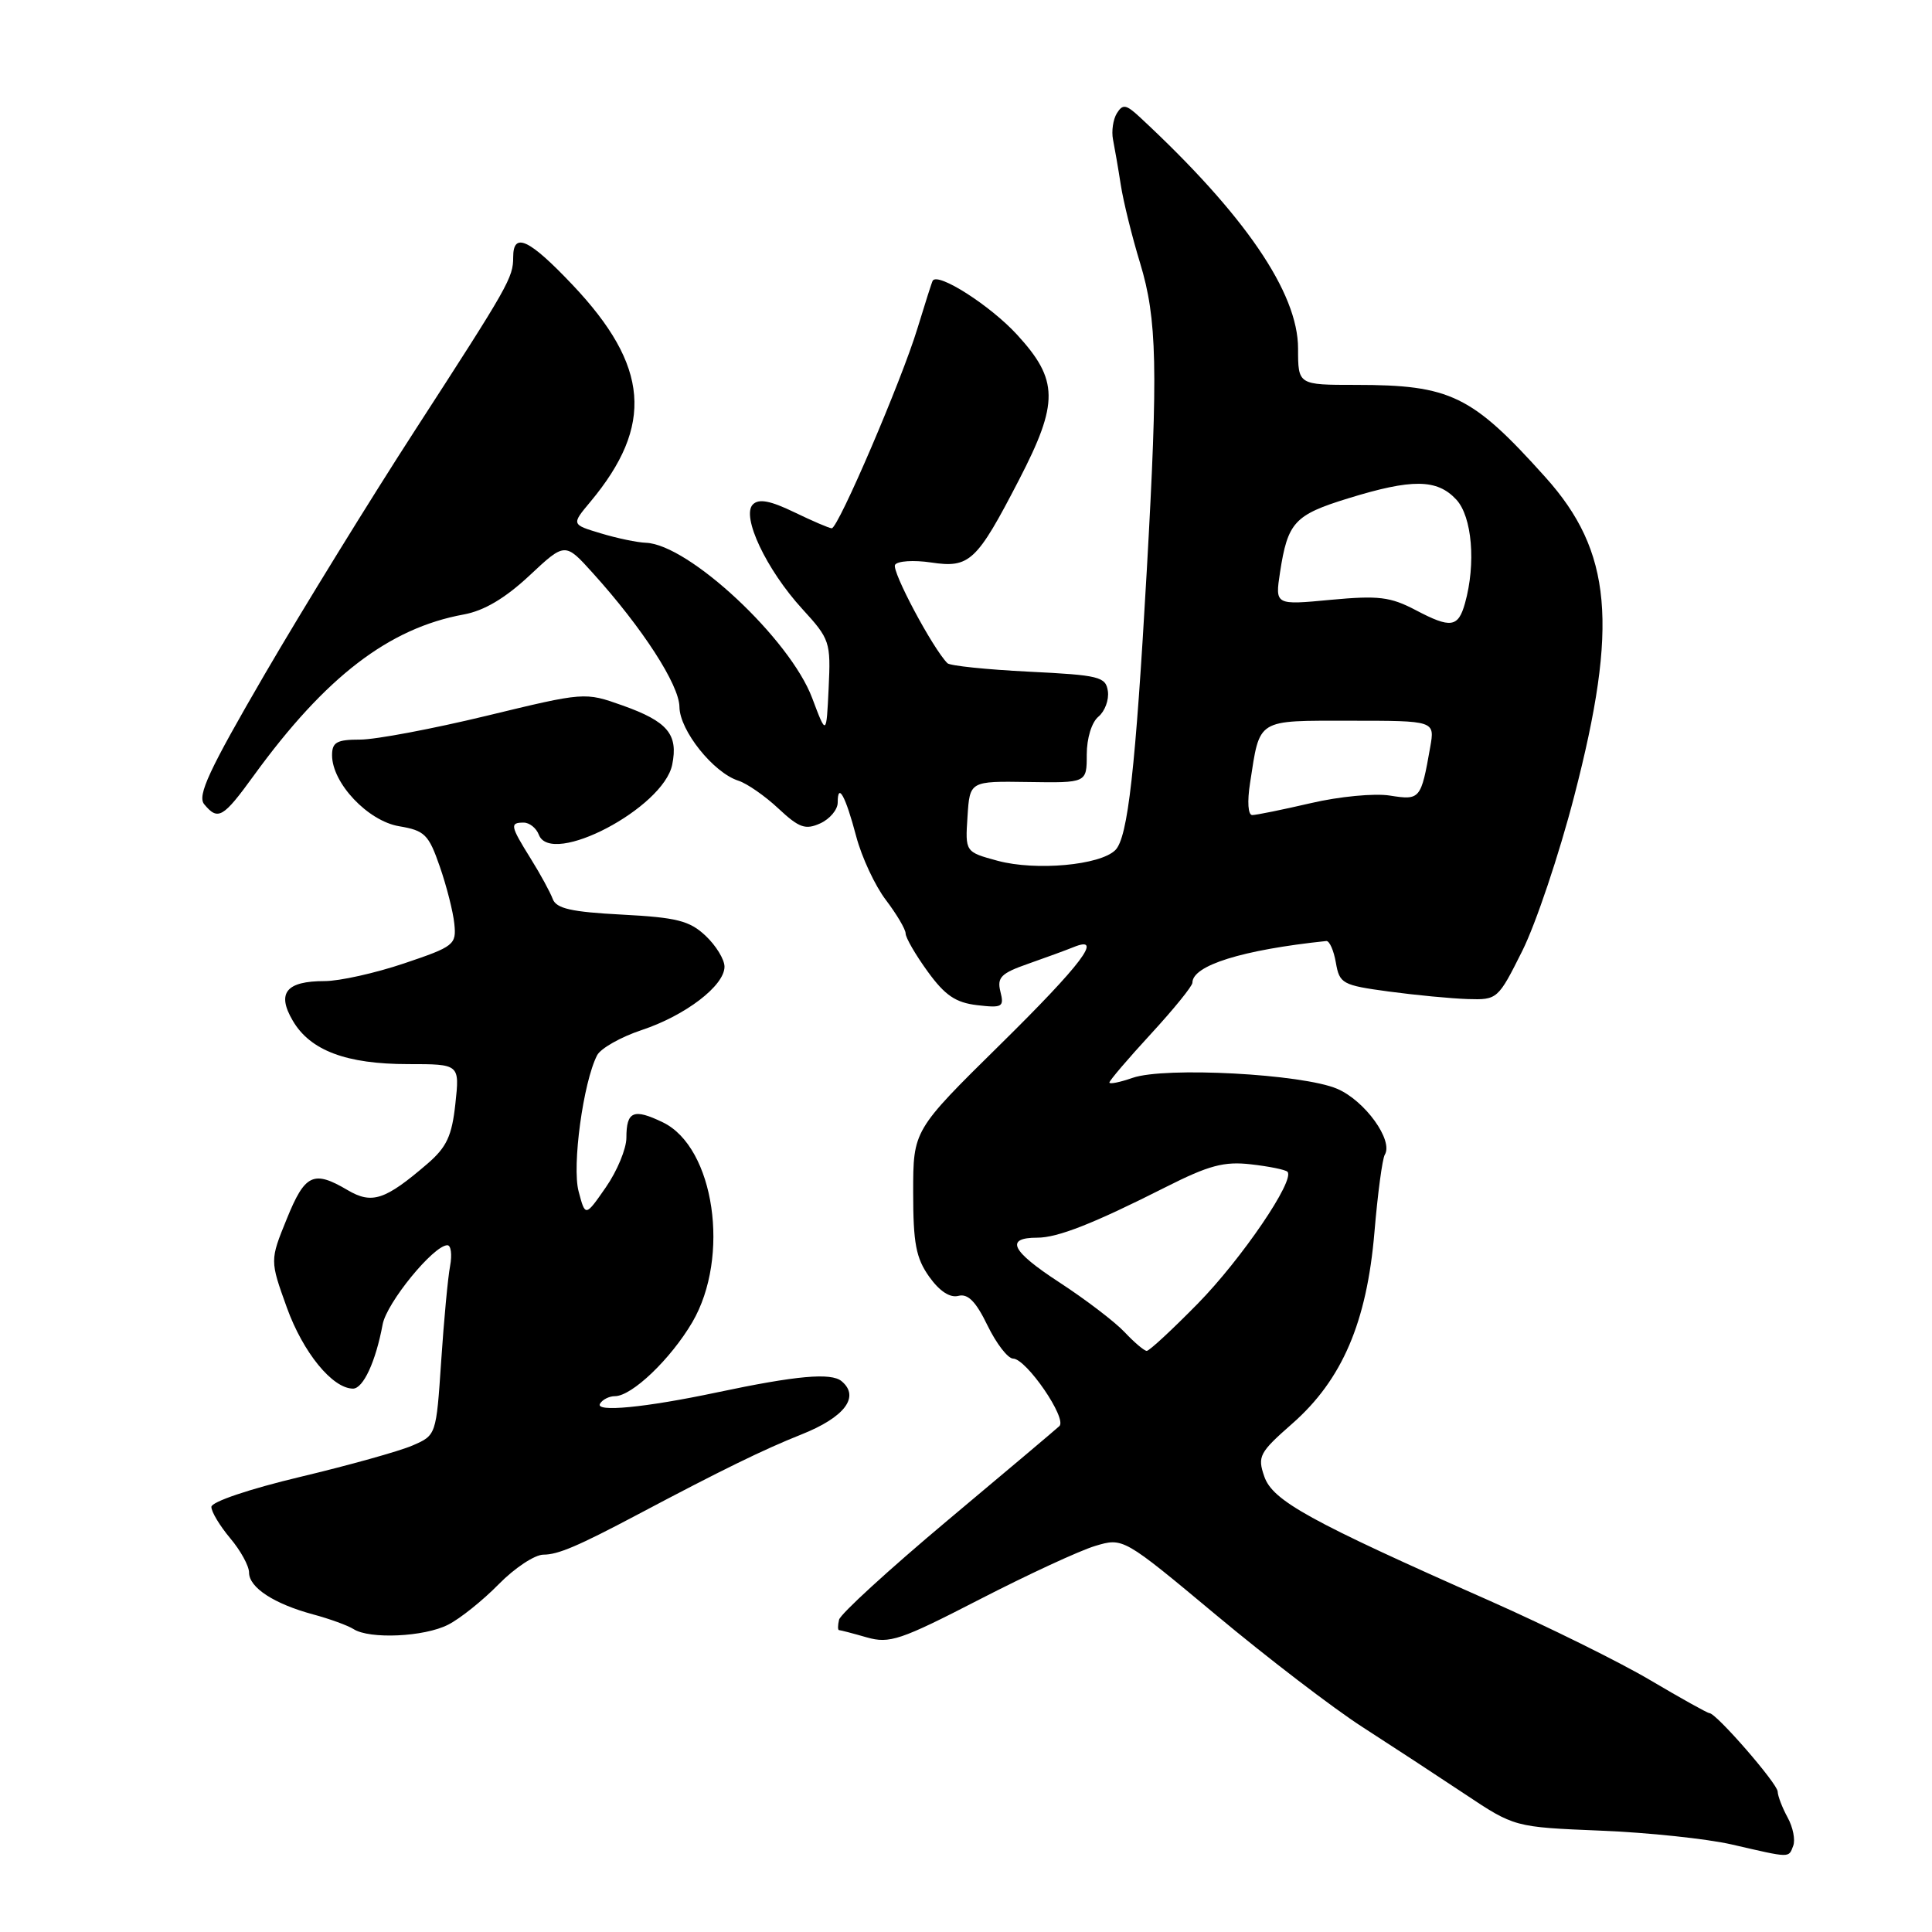 <?xml version="1.0" encoding="UTF-8" standalone="no"?>
<!DOCTYPE svg PUBLIC "-//W3C//DTD SVG 1.1//EN" "http://www.w3.org/Graphics/SVG/1.1/DTD/svg11.dtd" >
<svg xmlns="http://www.w3.org/2000/svg" xmlns:xlink="http://www.w3.org/1999/xlink" version="1.1" viewBox="0 0 256 256">
 <g >
 <path fill="currentColor"
d=" M 237.61 244.58 C 237.91 243.80 237.58 242.11 236.87 240.83 C 236.17 239.55 235.57 238.00 235.55 237.39 C 235.50 236.30 227.41 227.00 226.51 227.00 C 226.26 227.00 222.74 225.04 218.68 222.64 C 214.63 220.24 205.05 215.51 197.41 212.12 C 173.47 201.53 168.62 198.85 167.52 195.63 C 166.60 192.97 166.88 192.46 171.24 188.63 C 177.84 182.83 181.11 175.21 182.12 163.28 C 182.55 158.16 183.17 153.54 183.49 153.01 C 184.66 151.12 180.86 145.84 177.18 144.27 C 172.56 142.30 154.37 141.33 150.08 142.82 C 148.39 143.41 147.00 143.69 147.00 143.44 C 147.00 143.19 149.47 140.29 152.50 137.00 C 155.53 133.71 158.00 130.66 158.00 130.22 C 158.00 127.92 164.60 125.86 175.74 124.69 C 176.16 124.65 176.73 125.94 177.01 127.56 C 177.49 130.34 177.87 130.55 184.01 131.38 C 187.58 131.86 192.29 132.31 194.48 132.38 C 198.41 132.50 198.50 132.42 201.71 126.00 C 203.50 122.42 206.60 113.20 208.59 105.50 C 214.48 82.79 213.60 73.06 204.78 63.24 C 195.03 52.37 192.21 51.00 179.63 51.00 C 172.00 51.00 172.00 51.00 172.00 46.18 C 172.00 38.77 164.91 28.40 151.03 15.52 C 149.21 13.83 148.77 13.76 147.99 15.01 C 147.49 15.82 147.26 17.39 147.48 18.49 C 147.70 19.60 148.17 22.30 148.51 24.50 C 148.85 26.70 150.00 31.36 151.07 34.86 C 153.32 42.27 153.47 48.79 151.96 75.50 C 150.46 101.97 149.45 110.98 147.79 112.64 C 145.78 114.65 137.26 115.42 132.20 114.06 C 127.89 112.89 127.89 112.89 128.20 108.20 C 128.50 103.50 128.50 103.50 136.25 103.62 C 144.00 103.74 144.00 103.74 144.00 99.99 C 144.00 97.83 144.65 95.70 145.55 94.96 C 146.40 94.25 146.96 92.74 146.80 91.59 C 146.52 89.67 145.69 89.46 136.33 89.00 C 130.73 88.72 125.88 88.22 125.54 87.88 C 123.58 85.91 118.11 75.63 118.60 74.84 C 118.92 74.33 121.06 74.19 123.36 74.53 C 128.48 75.30 129.41 74.43 135.01 63.61 C 140.32 53.35 140.28 50.35 134.75 44.33 C 131.21 40.48 124.30 36.06 123.59 37.19 C 123.48 37.36 122.58 40.20 121.57 43.50 C 119.48 50.39 111.07 70.00 110.21 70.00 C 109.89 70.00 107.66 69.04 105.24 67.87 C 102.07 66.34 100.55 66.05 99.76 66.84 C 98.20 68.40 101.54 75.47 106.29 80.67 C 109.97 84.69 110.09 85.05 109.80 91.17 C 109.50 97.50 109.50 97.50 107.62 92.50 C 104.69 84.68 91.25 72.13 85.58 71.92 C 84.44 71.88 81.75 71.32 79.61 70.67 C 75.71 69.50 75.71 69.50 78.22 66.50 C 86.67 56.37 86.03 48.49 75.87 37.75 C 70.11 31.67 68.00 30.68 68.00 34.07 C 68.00 36.80 67.44 37.78 55.00 57.00 C 49.12 66.08 40.16 80.62 35.09 89.32 C 27.68 102.06 26.11 105.43 27.06 106.57 C 28.89 108.77 29.55 108.39 33.64 102.75 C 43.15 89.66 51.54 83.23 61.45 81.42 C 64.14 80.93 66.92 79.28 70.14 76.28 C 74.87 71.85 74.87 71.85 78.55 75.93 C 85.13 83.21 90.00 90.74 90.03 93.67 C 90.06 96.80 94.54 102.40 97.85 103.45 C 98.97 103.81 101.36 105.46 103.14 107.13 C 105.89 109.70 106.72 109.99 108.69 109.10 C 109.96 108.52 111.00 107.28 111.00 106.35 C 111.00 103.58 112.04 105.47 113.45 110.82 C 114.18 113.58 115.95 117.38 117.39 119.26 C 118.82 121.15 120.00 123.14 120.00 123.69 C 120.00 124.25 121.31 126.51 122.92 128.73 C 125.22 131.90 126.62 132.85 129.48 133.19 C 132.82 133.58 133.07 133.43 132.56 131.40 C 132.09 129.51 132.64 128.96 136.25 127.70 C 138.59 126.88 141.29 125.89 142.25 125.50 C 146.29 123.85 143.38 127.72 132.50 138.44 C 121.00 149.77 121.00 149.77 121.00 157.98 C 121.00 164.75 121.37 166.71 123.13 169.18 C 124.49 171.09 125.88 172.00 126.99 171.71 C 128.25 171.38 129.31 172.45 130.85 175.63 C 132.02 178.03 133.54 180.01 134.24 180.02 C 136.00 180.05 141.44 187.98 140.37 188.97 C 139.89 189.42 133.20 195.06 125.50 201.51 C 117.80 207.97 111.35 213.87 111.18 214.62 C 111.00 215.38 111.00 216.00 111.18 216.00 C 111.36 216.00 113.01 216.43 114.85 216.96 C 117.87 217.82 119.29 217.34 129.78 211.94 C 136.15 208.66 143.04 205.47 145.10 204.85 C 148.83 203.73 148.83 203.73 161.17 214.02 C 167.95 219.68 176.65 226.34 180.50 228.82 C 184.35 231.30 190.46 235.30 194.08 237.71 C 200.67 242.10 200.67 242.10 212.08 242.57 C 218.36 242.82 226.20 243.65 229.50 244.41 C 237.35 246.22 236.98 246.21 237.61 244.58 Z  M 59.38 215.28 C 60.97 214.48 63.99 212.05 66.09 209.91 C 68.20 207.76 70.86 206.00 72.01 206.00 C 73.94 206.00 76.59 204.87 84.50 200.68 C 95.65 194.77 101.20 192.06 106.15 190.09 C 111.93 187.80 113.99 185.07 111.51 183.01 C 110.12 181.86 105.53 182.27 95.00 184.50 C 85.45 186.52 78.79 187.16 79.51 185.99 C 79.84 185.44 80.73 185.00 81.48 185.00 C 83.73 185.00 88.86 180.09 91.73 175.21 C 96.80 166.55 94.67 152.03 87.84 148.72 C 83.95 146.84 83.00 147.24 83.00 150.76 C 83.00 152.21 81.78 155.16 80.28 157.32 C 77.56 161.24 77.56 161.24 76.67 157.87 C 75.77 154.50 77.28 143.40 79.12 139.83 C 79.59 138.92 82.25 137.41 85.02 136.49 C 90.83 134.56 96.00 130.61 96.00 128.09 C 96.00 127.13 94.87 125.29 93.49 123.99 C 91.37 122.00 89.68 121.57 82.41 121.19 C 75.70 120.84 73.71 120.39 73.24 119.12 C 72.91 118.23 71.60 115.82 70.32 113.77 C 67.61 109.42 67.53 109.00 69.39 109.00 C 70.16 109.00 71.06 109.72 71.40 110.61 C 73.04 114.88 87.89 107.08 89.07 101.33 C 89.89 97.30 88.47 95.60 82.47 93.47 C 77.48 91.70 77.48 91.70 64.46 94.85 C 57.30 96.58 49.77 98.00 47.72 98.00 C 44.63 98.00 44.00 98.35 44.00 100.07 C 44.00 103.76 48.74 108.78 52.88 109.48 C 56.28 110.05 56.80 110.57 58.27 114.81 C 59.17 117.39 60.04 120.81 60.20 122.40 C 60.49 125.17 60.18 125.42 53.56 127.65 C 49.74 128.94 44.99 130.00 43.01 130.00 C 37.91 130.00 36.64 131.58 38.79 135.24 C 41.10 139.20 45.89 141.00 54.08 141.00 C 60.91 141.00 60.91 141.00 60.34 146.25 C 59.88 150.52 59.19 152.00 56.64 154.20 C 51.02 159.03 49.29 159.60 46.05 157.69 C 41.54 155.03 40.41 155.56 38.00 161.51 C 35.76 167.01 35.76 167.01 38.01 173.26 C 40.16 179.22 44.05 183.98 46.77 184.00 C 48.13 184.00 49.79 180.41 50.70 175.50 C 51.23 172.62 57.46 165.00 59.28 165.00 C 59.76 165.00 59.92 166.24 59.64 167.75 C 59.35 169.26 58.82 174.93 58.46 180.34 C 57.80 190.18 57.80 190.18 54.65 191.54 C 52.92 192.29 46.22 194.16 39.76 195.70 C 33.05 197.30 28.01 199.00 28.01 199.67 C 28.00 200.32 29.13 202.18 30.50 203.82 C 31.88 205.45 33.00 207.50 33.00 208.37 C 33.00 210.36 36.31 212.52 41.50 213.92 C 43.70 214.51 46.10 215.39 46.84 215.86 C 48.96 217.23 56.23 216.90 59.38 215.28 Z  M 149.01 176.51 C 147.72 175.14 143.82 172.17 140.34 169.90 C 133.99 165.76 133.13 164.00 137.44 164.00 C 140.16 164.00 144.88 162.14 154.46 157.30 C 160.18 154.41 162.19 153.87 165.76 154.28 C 168.15 154.55 170.32 154.99 170.59 155.26 C 171.66 156.33 164.52 166.82 158.70 172.75 C 155.32 176.19 152.29 179.00 151.95 179.00 C 151.62 179.00 150.30 177.88 149.01 176.51 Z  M 165.64 103.75 C 166.97 95.14 166.39 95.50 178.93 95.50 C 190.13 95.50 190.13 95.50 189.51 99.00 C 188.29 105.92 188.18 106.05 184.18 105.42 C 182.15 105.09 177.45 105.54 173.69 106.42 C 169.94 107.29 166.45 108.00 165.93 108.00 C 165.37 108.00 165.25 106.23 165.64 103.75 Z  M 187.60 80.85 C 184.23 79.08 182.67 78.89 176.32 79.48 C 168.95 80.18 168.95 80.18 169.61 75.84 C 170.63 69.20 171.52 68.23 178.62 66.04 C 187.10 63.42 190.41 63.45 192.96 66.19 C 195.06 68.44 195.59 74.68 194.12 79.93 C 193.22 83.15 192.23 83.29 187.60 80.85 Z "/>
</g>
</svg>